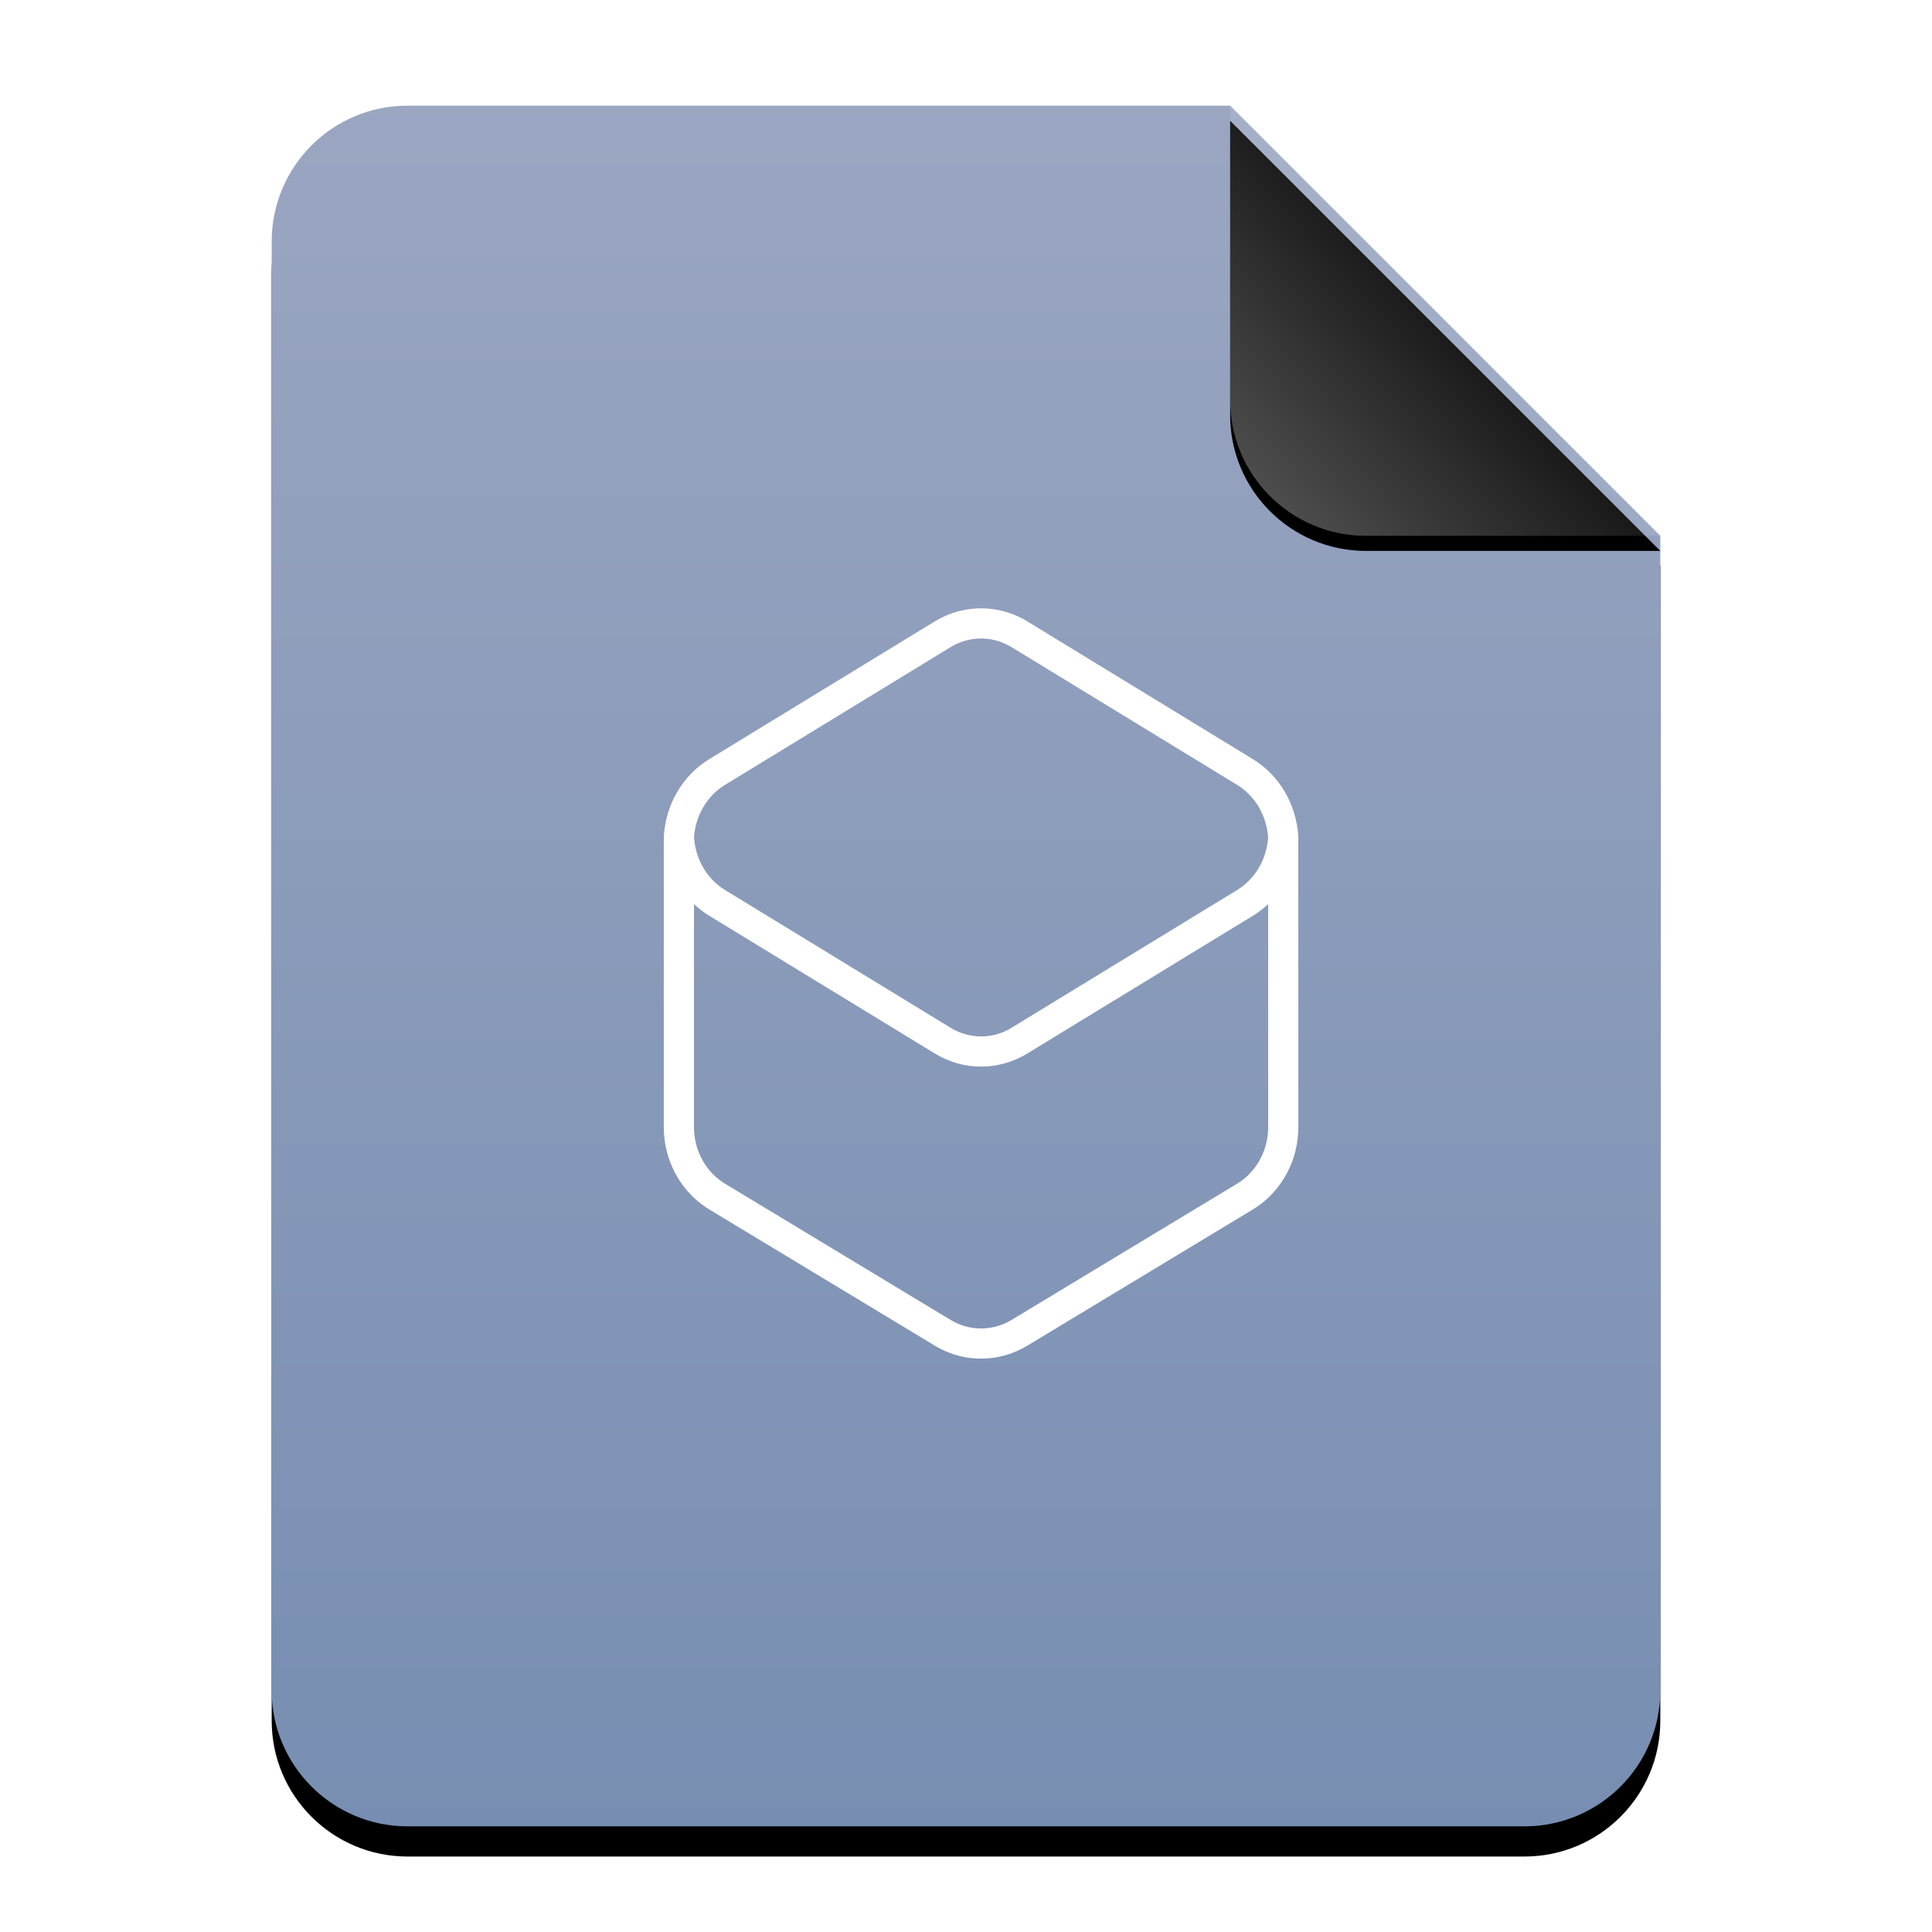 <?xml version="1.0" encoding="UTF-8"?>
<svg width="256px" height="256px" viewBox="0 0 256 256" version="1.1" xmlns="http://www.w3.org/2000/svg" xmlns:xlink="http://www.w3.org/1999/xlink">
    <title>mimetypes/256/application-vnd.flatpak</title>
    <defs>
        <linearGradient x1="50%" y1="0%" x2="50%" y2="99.794%" id="linearGradient-1">
            <stop stop-color="#9BA6C1" offset="0%"></stop>
            <stop stop-color="#778EB2" offset="100%"></stop>
        </linearGradient>
        <path d="M184,210 C184,219.941 175.941,228 166,228 L18,228 C8.059,228 1.21743675e-15,219.941 0,210 L0,18 C-1.21743675e-15,8.059 8.059,1.82615513e-15 18,0 L127,0 L184,57 L184,210 Z" id="path-2"></path>
        <filter x="-12.5%" y="-8.3%" width="125.0%" height="120.2%" filterUnits="objectBoundingBox" id="filter-3">
            <feOffset dx="0" dy="4" in="SourceAlpha" result="shadowOffsetOuter1"></feOffset>
            <feGaussianBlur stdDeviation="7" in="shadowOffsetOuter1" result="shadowBlurOuter1"></feGaussianBlur>
            <feColorMatrix values="0 0 0 0 0.475   0 0 0 0 0.559   0 0 0 0 0.702  0 0 0 0.5 0" type="matrix" in="shadowBlurOuter1"></feColorMatrix>
        </filter>
        <linearGradient x1="50%" y1="50%" x2="7.994%" y2="88.893%" id="linearGradient-4">
            <stop stop-color="#FFFFFF" stop-opacity="0.1" offset="0%"></stop>
            <stop stop-color="#FFFFFF" stop-opacity="0.3" offset="100%"></stop>
        </linearGradient>
        <path d="M127,0 L184,57 L145,57 C135.059,57 127,48.941 127,39 L127,0 L127,0 Z" id="path-5"></path>
        <filter x="-12.3%" y="-8.8%" width="124.6%" height="124.6%" filterUnits="objectBoundingBox" id="filter-6">
            <feOffset dx="0" dy="2" in="SourceAlpha" result="shadowOffsetOuter1"></feOffset>
            <feGaussianBlur stdDeviation="2" in="shadowOffsetOuter1" result="shadowBlurOuter1"></feGaussianBlur>
            <feComposite in="shadowBlurOuter1" in2="SourceAlpha" operator="out" result="shadowBlurOuter1"></feComposite>
            <feColorMatrix values="0 0 0 0 0   0 0 0 0 0   0 0 0 0 0  0 0 0 0.05 0" type="matrix" in="shadowBlurOuter1"></feColorMatrix>
        </filter>
    </defs>
    <g id="mimetypes/256/application-vnd.flatpak" stroke="none" stroke-width="1" fill="none" fill-rule="evenodd">
        <g id="编组-2" transform="translate(36, 14)">
            <g id="蒙版">
                <use fill="black" fill-opacity="1" filter="url(#filter-3)" xlink:href="#path-2"></use>
                <use fill="url(#linearGradient-1)" fill-rule="evenodd" xlink:href="#path-2"></use>
            </g>
            <g id="折角">
                <use fill="black" fill-opacity="1" filter="url(#filter-6)" xlink:href="#path-5"></use>
                <use fill="url(#linearGradient-4)" fill-rule="evenodd" xlink:href="#path-5"></use>
            </g>
        </g>
        <path d="M129.886,80.605 L130.283,80.607 L130.9,80.639 C132.739,80.782 134.525,81.361 136.122,82.335 L166.029,100.599 C169.562,102.763 171.811,106.638 172.034,110.905 L172.033,111.035 L172.037,149.357 C172.037,153.674 169.914,157.686 166.418,160.001 L165.992,160.27 L136.11,178.317 C132.482,180.508 128.034,180.595 124.341,178.58 L123.884,178.317 L94.002,160.27 C90.398,158.095 88.137,154.167 87.967,149.878 L87.957,149.362 L87.957,111.035 L87.96,111.035 L87.96,110.802 C88.216,106.572 90.461,102.743 93.967,100.597 L123.874,82.334 C125.814,81.152 128.032,80.554 130.283,80.607 Z M91.957,119.795 L91.957,149.361 C91.958,152.307 93.38,155.029 95.696,156.607 L96.069,156.846 L125.952,174.893 C128.319,176.323 131.195,176.402 133.619,175.131 L134.042,174.893 L163.924,156.846 C166.334,155.391 167.877,152.742 168.025,149.82 L168.037,149.357 L168.037,119.796 C167.425,120.374 166.753,120.89 166.027,121.335 L136.122,139.596 C132.337,141.908 127.657,141.908 123.872,139.596 L93.964,121.333 C93.239,120.889 92.567,120.372 91.957,119.795 Z M130.186,84.606 L129.696,84.61 C128.383,84.664 127.1,85.053 125.956,85.749 L96.053,104.01 C93.677,105.464 92.131,108.102 91.953,111.043 L91.956,111.007 L91.962,110.932 L91.993,111.309 C92.267,113.915 93.619,116.246 95.66,117.666 L96.051,117.921 L125.956,136.183 C128.462,137.713 131.532,137.713 134.037,136.183 L163.94,117.922 C166.316,116.468 167.863,113.83 168.04,110.889 L168.039,110.905 L168.03,111.008 L168.001,110.623 C167.726,108.017 166.375,105.686 164.333,104.266 L163.942,104.011 L134.038,85.75 C132.861,85.032 131.537,84.639 130.186,84.606 Z" id="形状结合" fill="#FFFFFF"></path>
    </g>
</svg>